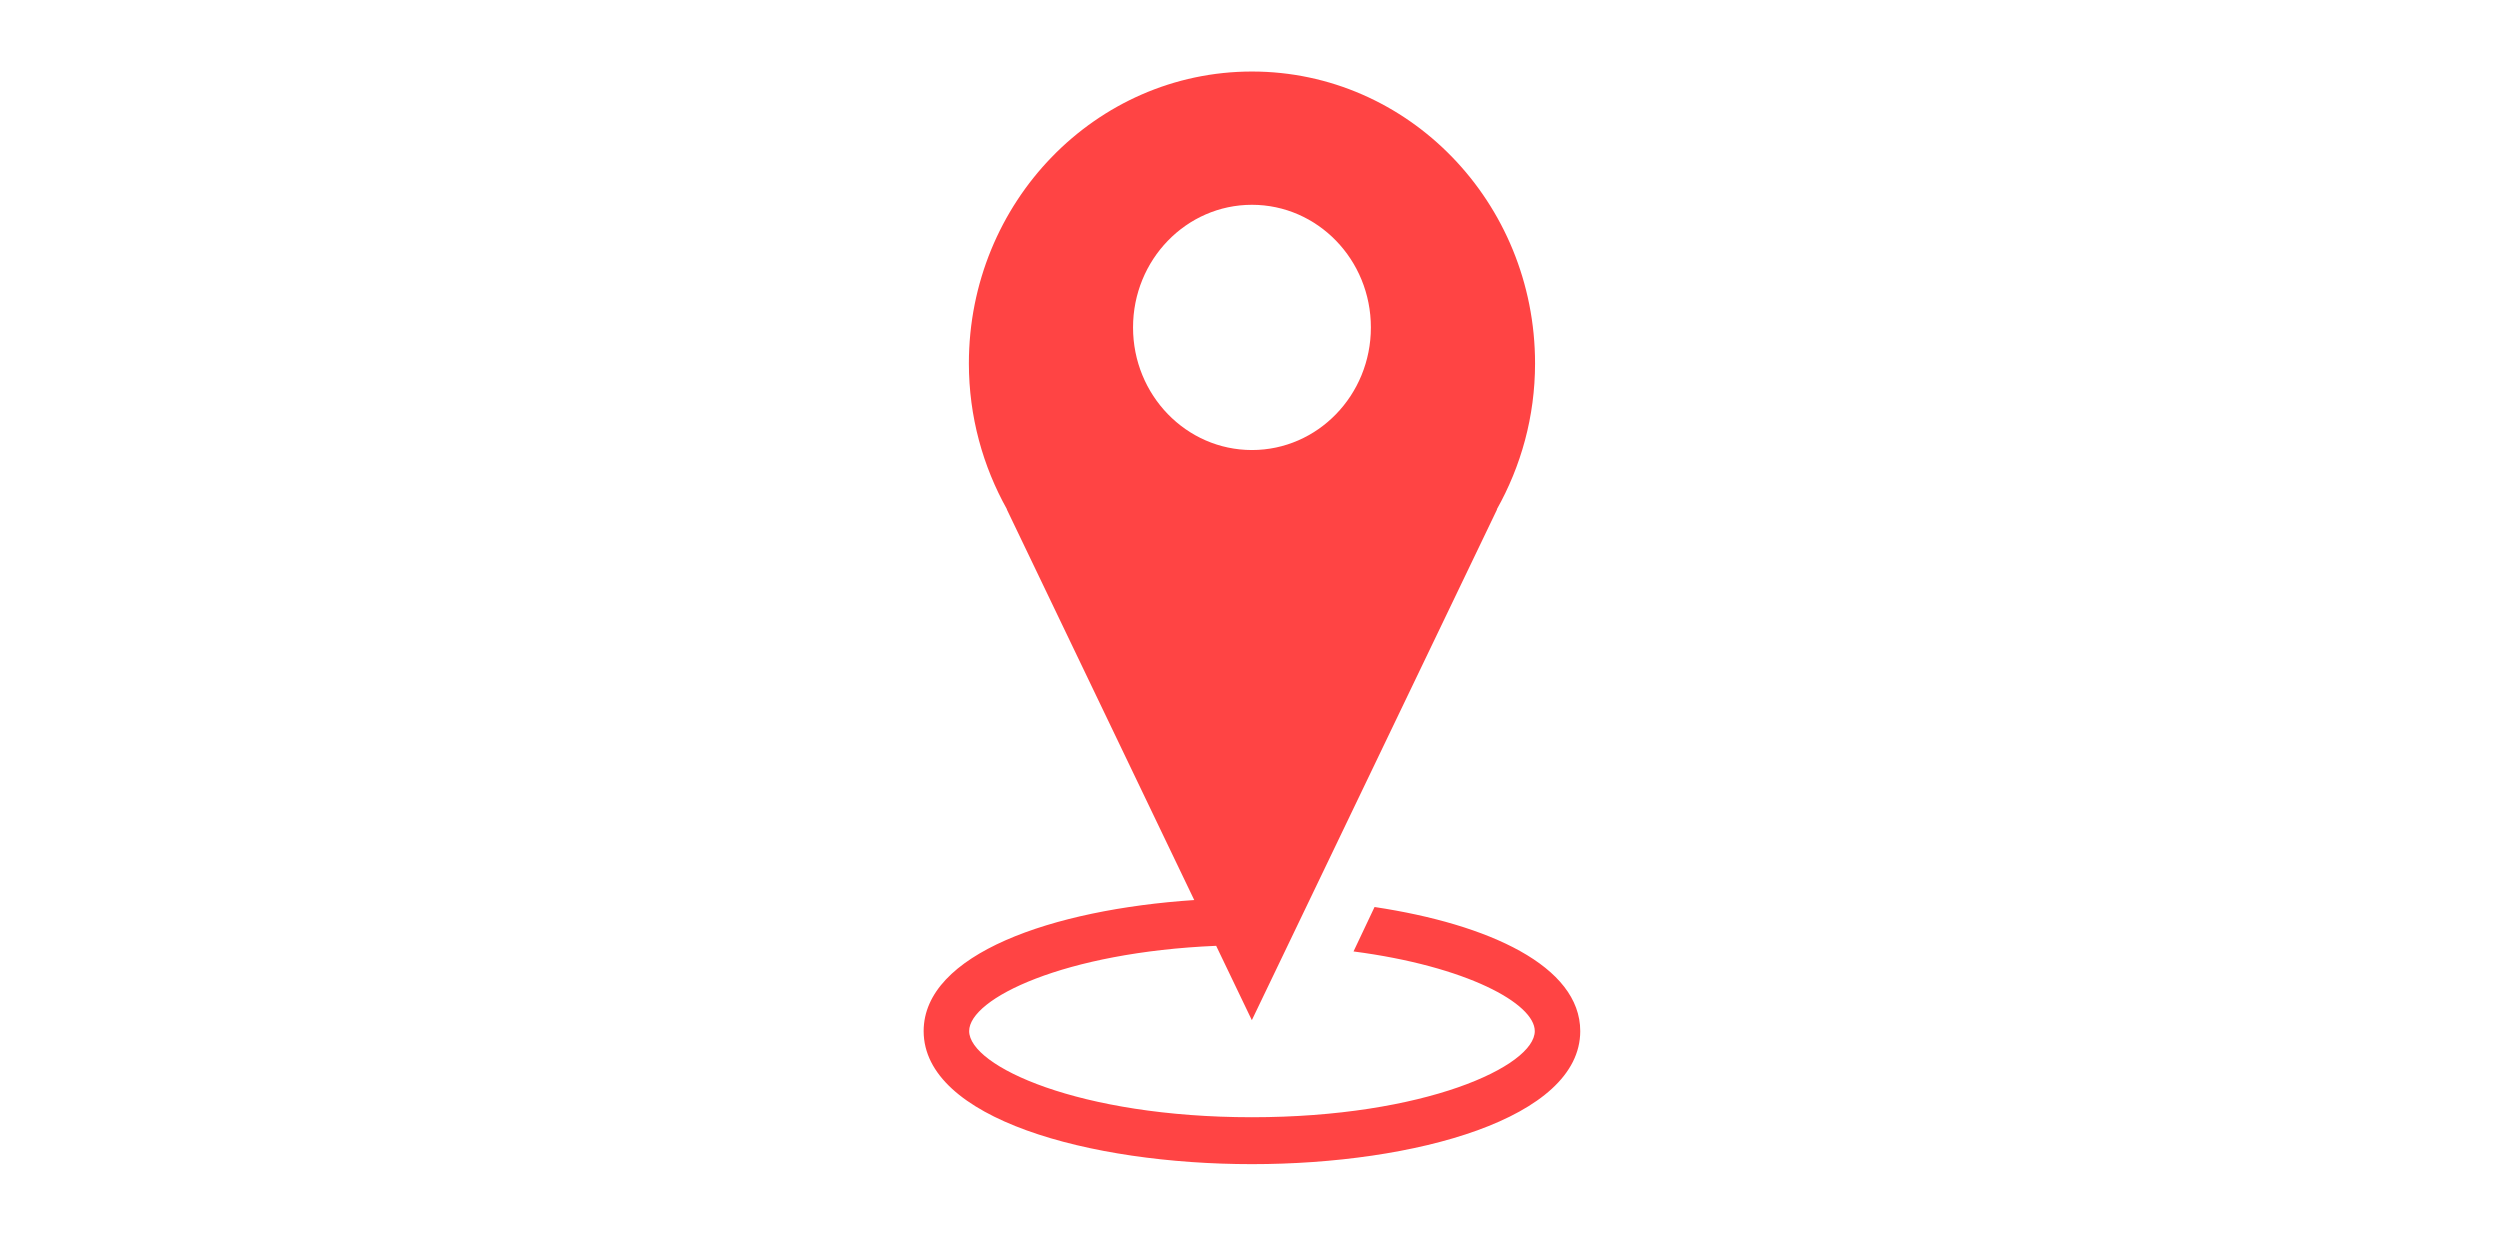 <?xml version="1.0" standalone="no"?><!DOCTYPE svg PUBLIC "-//W3C//DTD SVG 1.1//EN" "http://www.w3.org/Graphics/SVG/1.1/DTD/svg11.dtd"><svg class="icon" height="512" viewBox="0 0 1024 1024" version="1.1" xmlns="http://www.w3.org/2000/svg"><path d="M614.035 743.02l-17.228 36.404c92.554 12.098 148.479 42.637 148.479 65.246 0 28.771-90.274 70.57-231.702 70.57-141.429 0-231.65-41.799-231.65-70.57 0-26.728 77.941-64.588 202.353-69.855l29.227 60.909L714.418 417.26l-0.23 0c19.808-35.222 31.328-75.979 31.328-119.561 0-132.043-103.86-239.105-231.897-239.105-128.052 0-231.914 107.062-231.914 239.105 0 43.583 11.521 84.341 31.224 119.561l-0.16 0 153.55 320.056c-116.479 7.745-221.668 44.296-221.668 107.353 0 71.553 135.28 108.995 268.934 108.995 133.654 0 268.95-37.442 268.95-108.995C782.534 791.414 707.526 757.086 614.035 743.02zM416.187 268.255c0-55.48 43.609-100.485 97.396-100.485 53.857 0 97.447 45.005 97.447 100.485 0 55.446-43.59 100.412-97.447 100.412C459.796 368.666 416.187 323.7 416.187 268.255z" fill="#FF4444" /></svg>